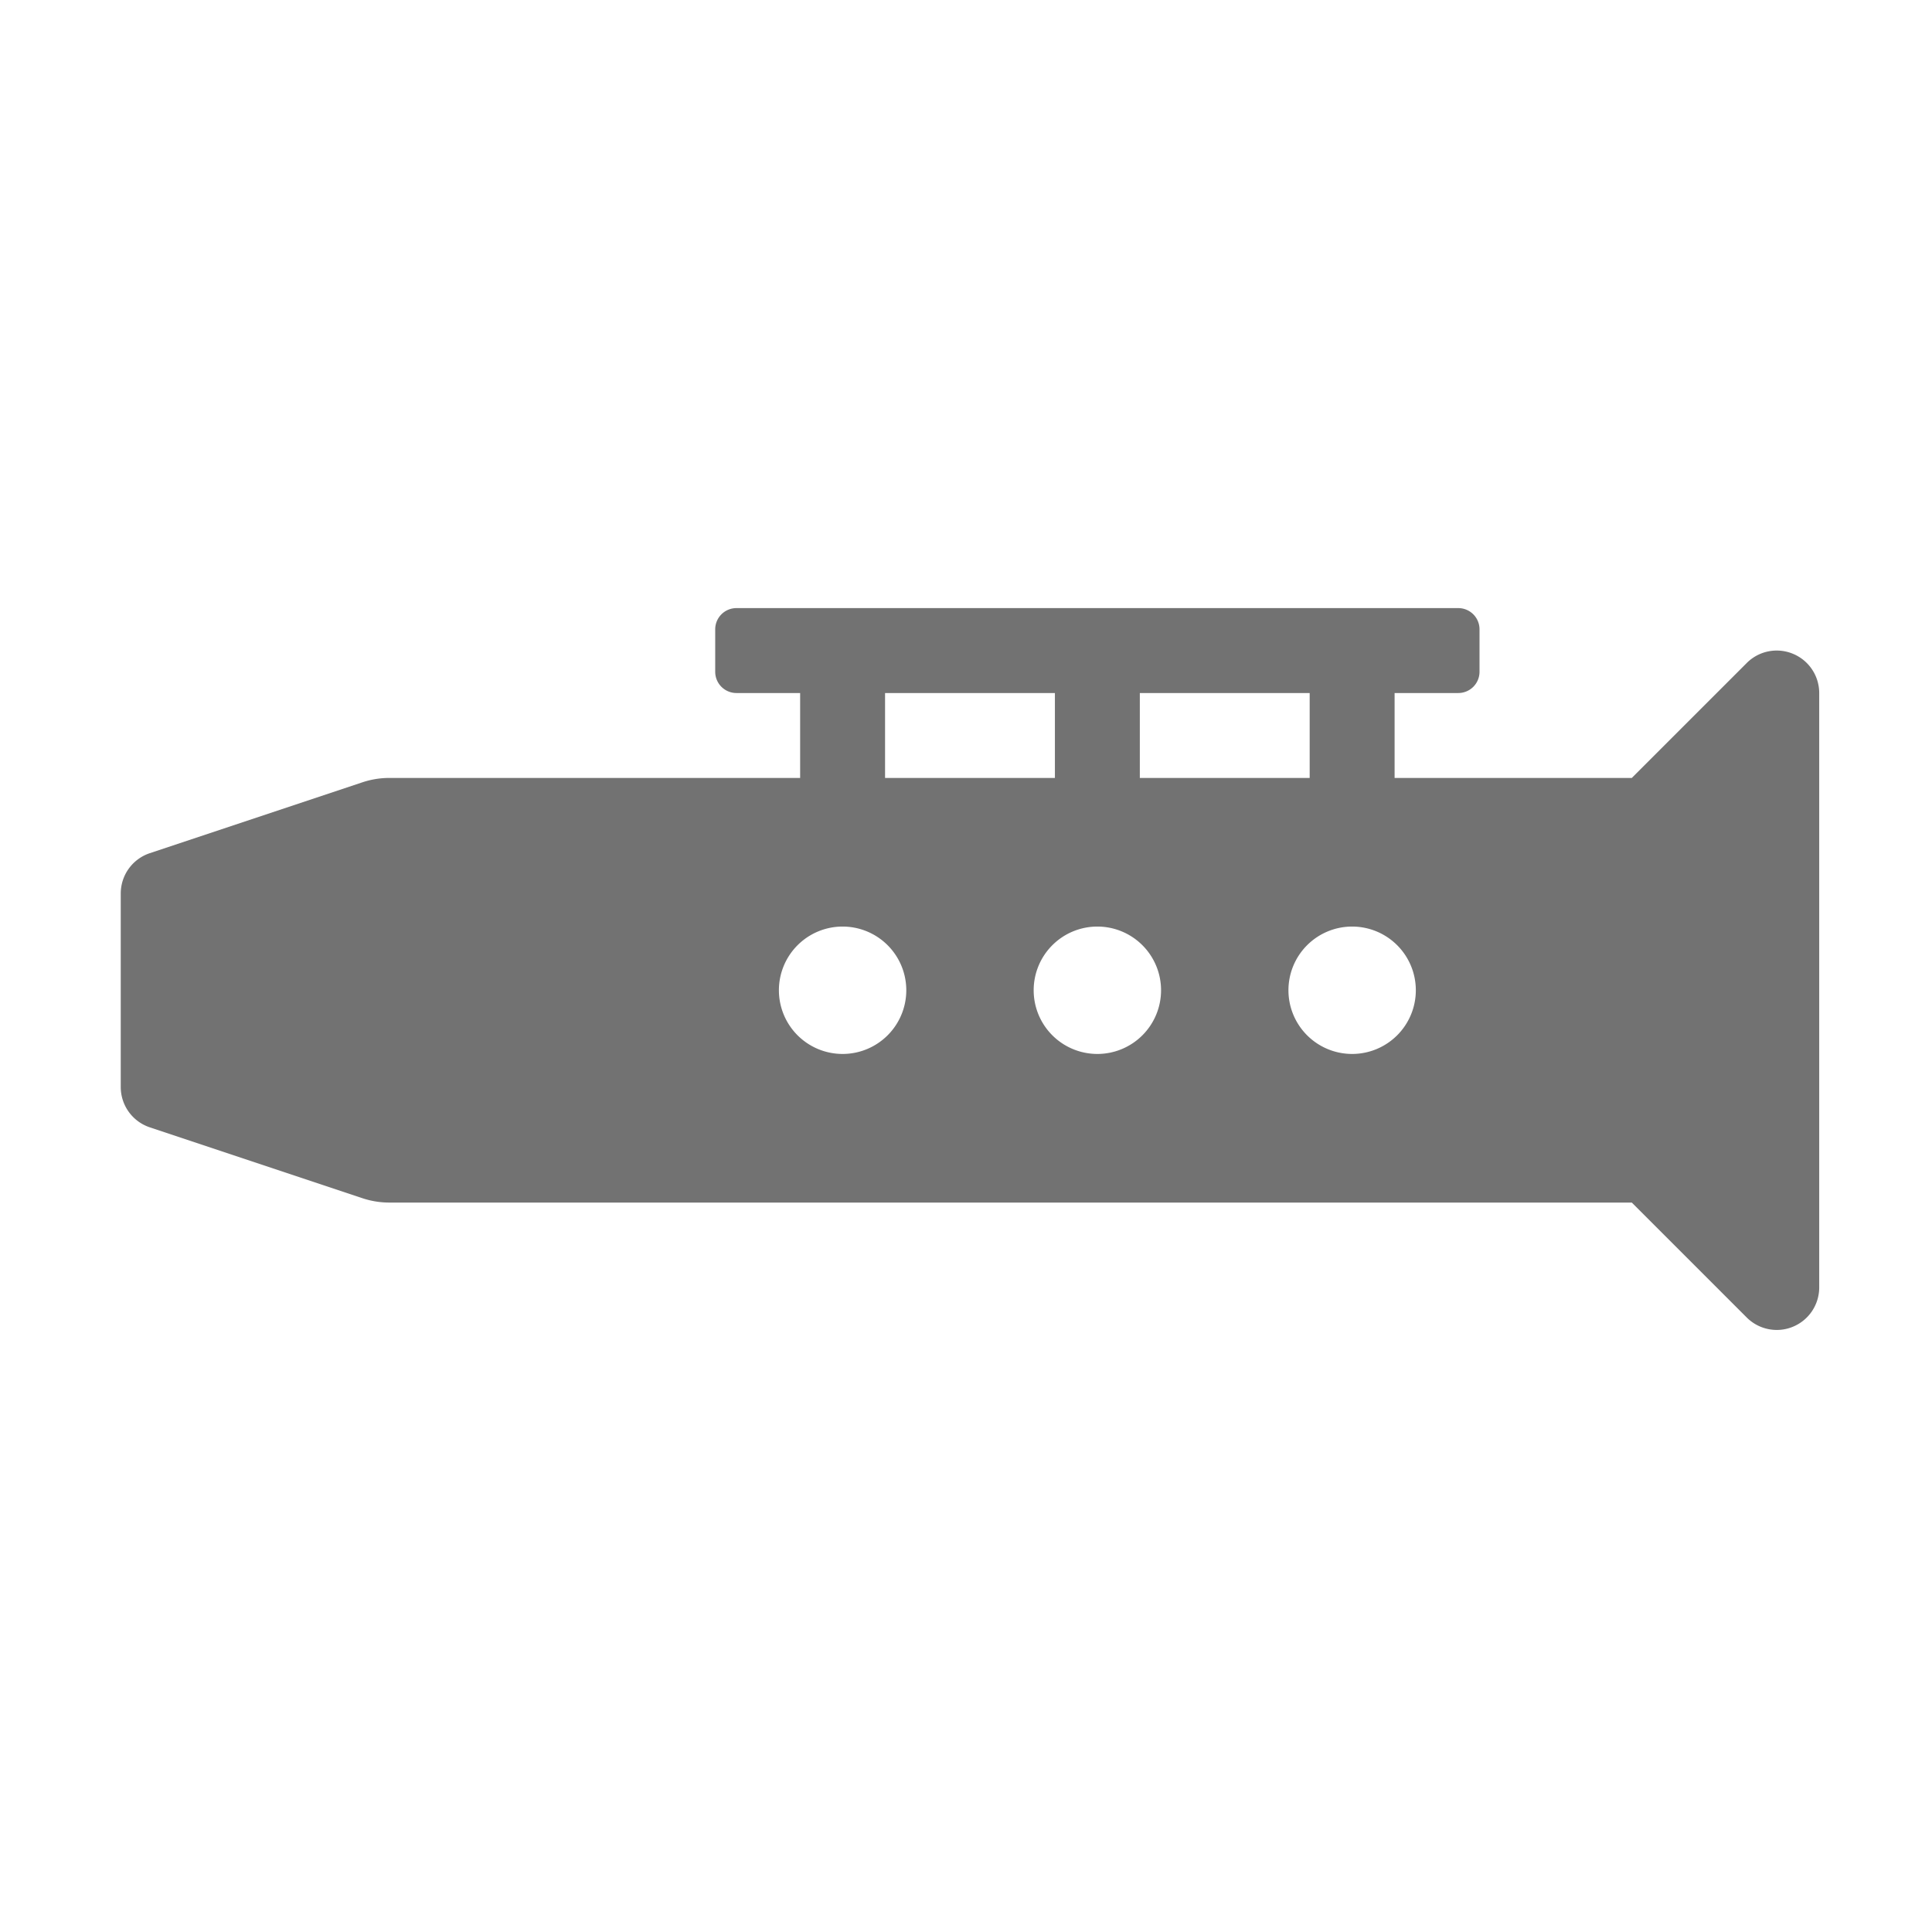 ﻿<?xml version='1.0' encoding='UTF-8'?>
<svg viewBox="-2 -5.149 32 32" xmlns="http://www.w3.org/2000/svg">
  <g transform="matrix(0.999, 0, 0, 0.999, 0, 0)">
    <g transform="matrix(0.044, 0, 0, 0.044, 0, 0)">
      <path d="M630.12, 129.22A15.94 15.94 0 0 0 612.69, 132.69L569.38, 176L480, 176L480, 144L504, 144A8 8 0 0 0 512, 136L512, 120A8 8 0 0 0 504, 112L232, 112A8 8 0 0 0 224, 120L224, 136A8 8 0 0 0 232, 144L256, 144L256, 176L101.19, 176A32 32 0 0 0 91.07, 177.64L10.94, 204.35A16 16 0 0 0 0, 219.53L0, 292.47A16 16 0 0 0 10.94, 307.65L91.07, 334.36A32 32 0 0 0 101.19, 336L569.38, 336L612.69, 379.31A16 16 0 0 0 624, 384A15.73 15.73 0 0 0 630.12, 382.78A16 16 0 0 0 640, 368L640, 144A16 16 0 0 0 630.12, 129.22zM384, 144L448, 144L448, 176L384, 176zM288, 144L352, 144L352, 176L288, 176zM272, 280A24 24 0 1 1 296, 256A24 24 0 0 1 272, 280zM368, 280A24 24 0 1 1 392, 256A24 24 0 0 1 368, 280zM464, 280A24 24 0 1 1 488, 256A24 24 0 0 1 464, 280z" fill="#727272" fill-opacity="1" class="Black" />
    </g>
  </g>
</svg>